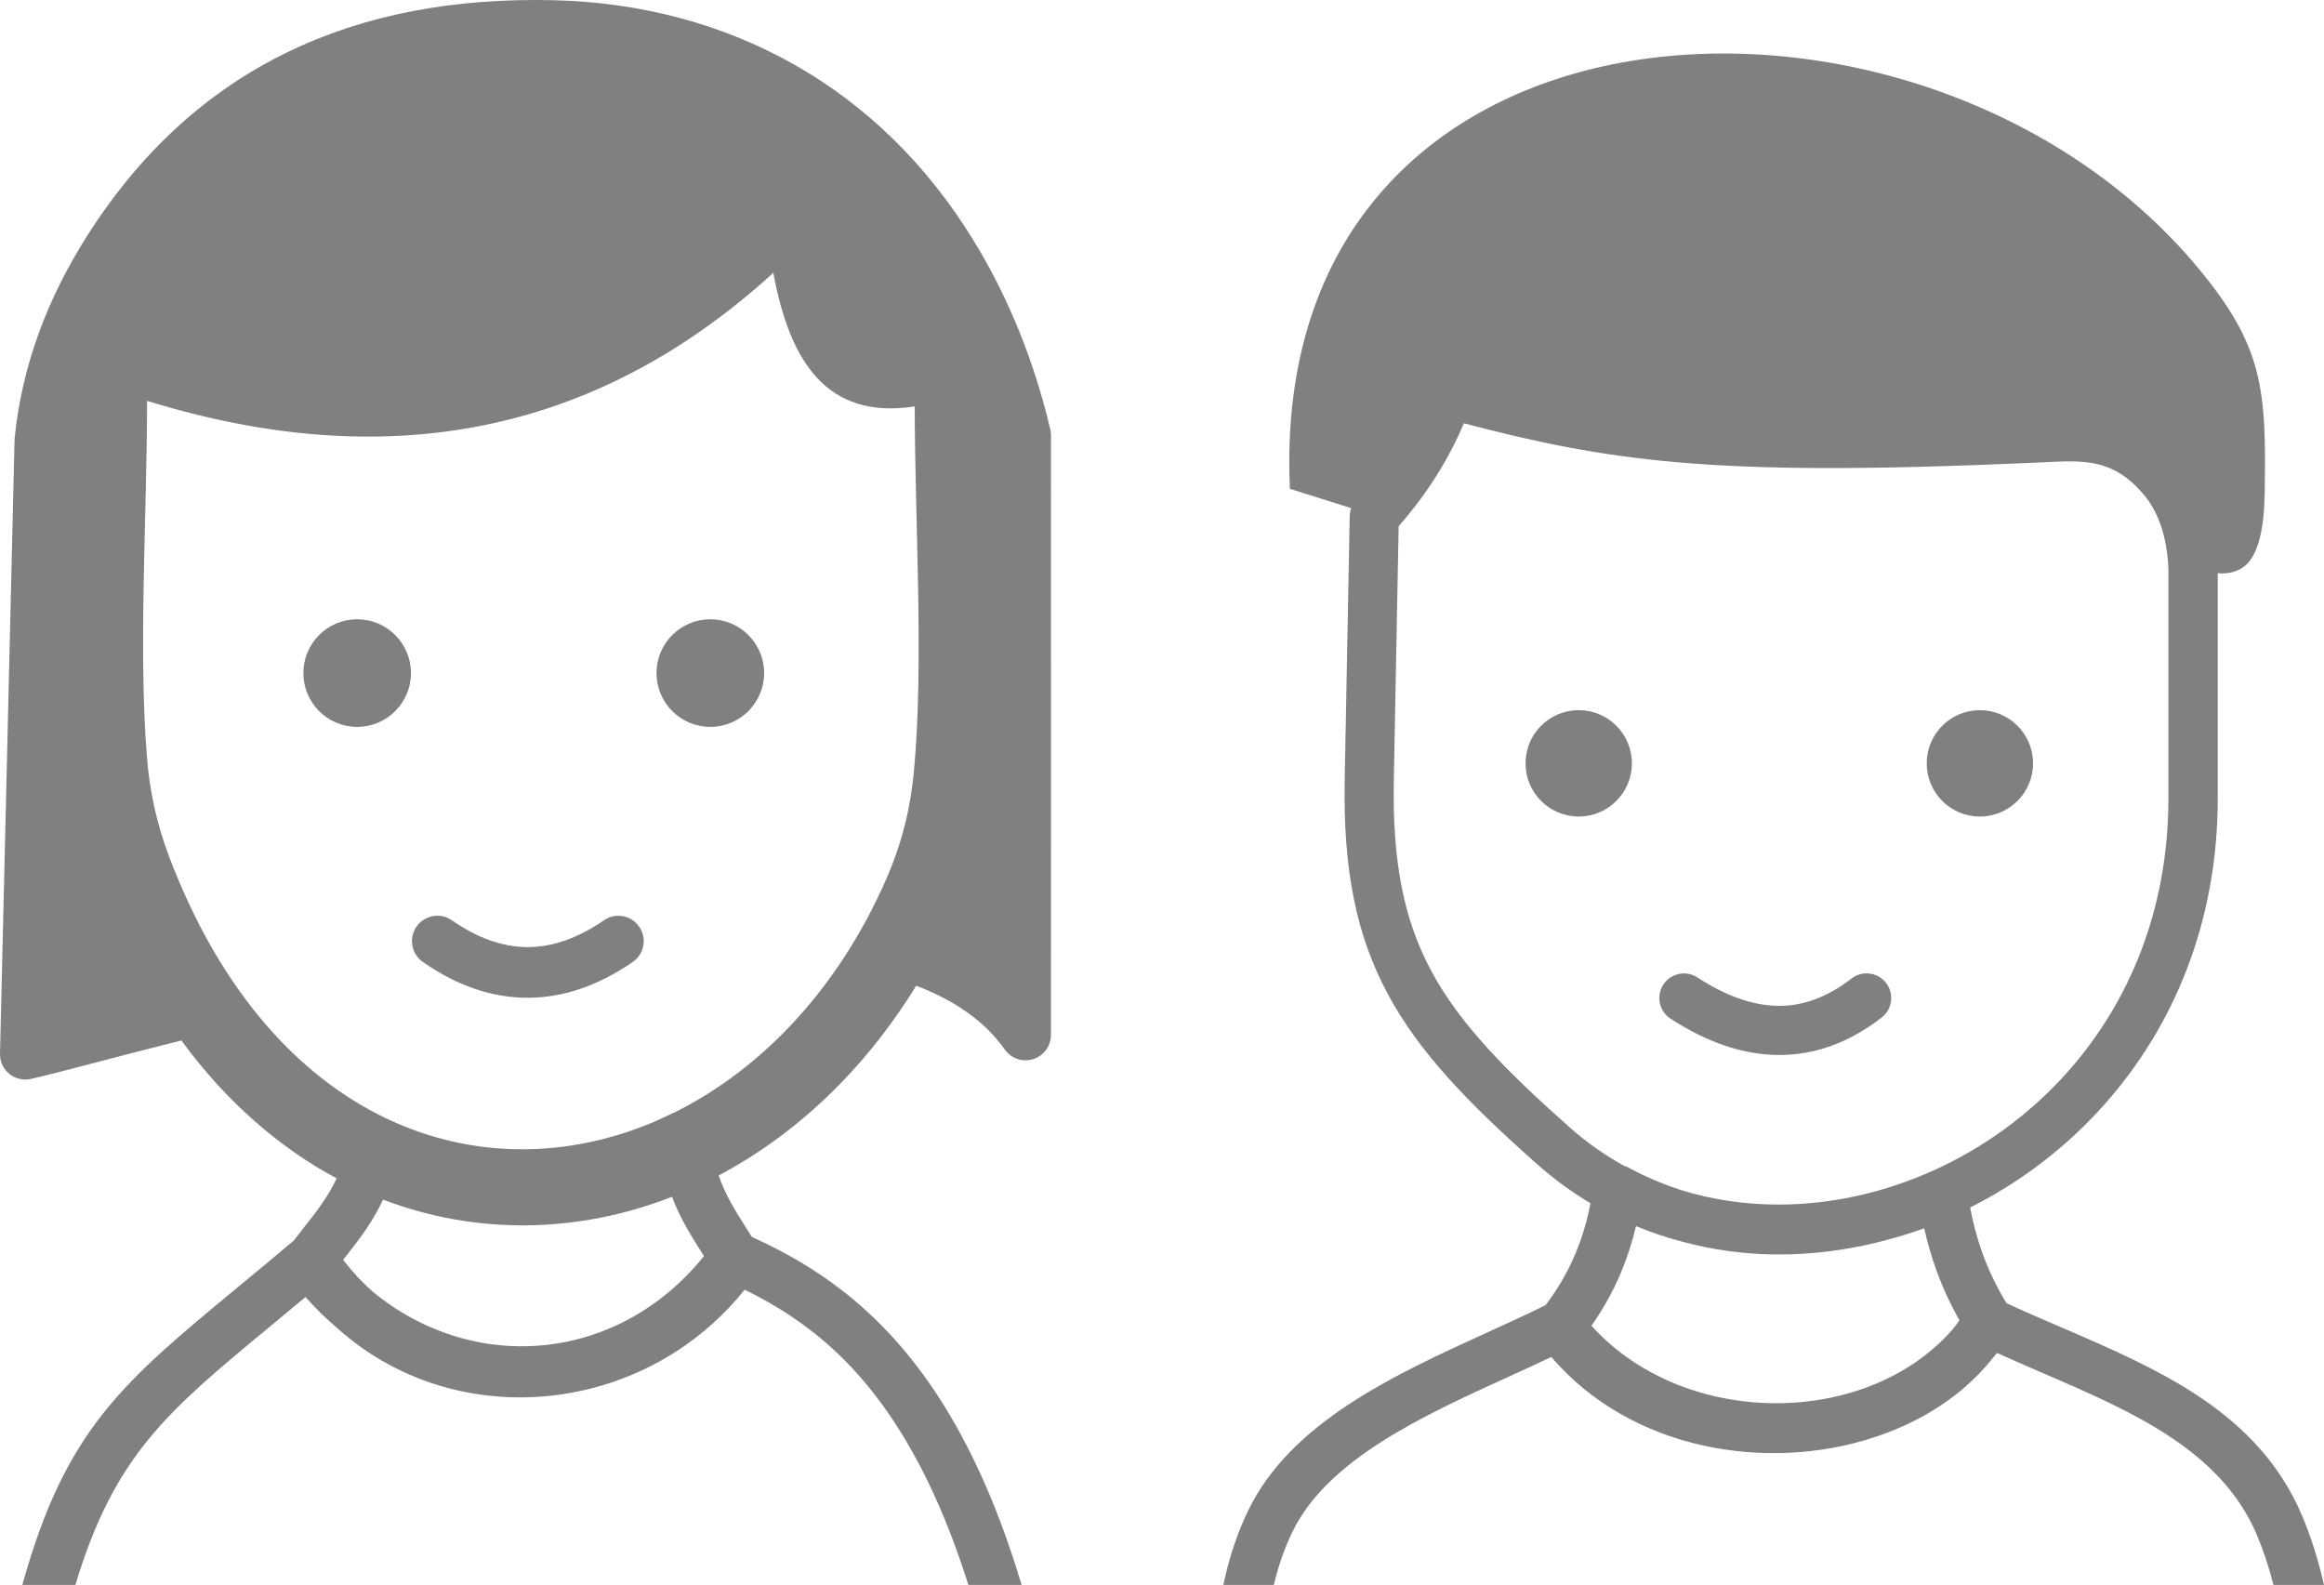 <svg xmlns="http://www.w3.org/2000/svg" viewBox="0 0 333334 227324" shape-rendering="geometricPrecision" text-rendering="geometricPrecision" image-rendering="optimizeQuality" fill-rule="evenodd" clip-rule="evenodd"><path d="M150738 148439zM51228 88822c4263 0 7718 3454 7718 7717 0 4262-3455 7717-7718 7717-4261 0-7717-3456-7717-7717 0-4263 3455-7717 7717-7717zm9426 49154c-1652-1148-2061-3420-912-5072 1148-1652 3420-2060 5072-911 3707 2578 7342 3855 10899 3848 3565-6 7206-1297 10913-3848 1652-1141 3917-726 5058 926s726 3917-926 5057c-4944 3401-9960 5122-15045 5131-5093 9-10115-1693-15059-5131zm41226-49154c4263 0 7718 3454 7718 7717 0 4262-3455 7717-7718 7717-4262 0-7717-3456-7717-7717 0-4263 3455-7717 7717-7717zM3203 227324c6189-22265 14341-29009 30921-42714 2513-2078 5224-4319 7830-6526 52-44 104-86 159-126 580-754 977-1257 1354-1737 1935-2459 3537-4496 4824-7206-8171-4374-15778-10921-22276-19782-4870 1219-9006 2302-12463 3207-3975 1041-7093 1857-9121 2311-283 63-579 94-882 87-2007-47-3594-1713-3548-3719l2082-87876c-1-132 4-265 18-398 520-5207 1695-10224 3460-15066 1766-4844 4103-9493 6944-13966 7709-12130 17321-20761 28630-26280C52367 2051 65223-317 79506 35c12273 304 24163 3347 34740 9413 9882 5667 18610 13959 25426 25100 2517 4114 4684 8438 6514 12961 1799 4448 3265 9070 4407 13856 98 328 150 676 150 1036l-7 86039c-1 1144-539 2269-1546 2977-1644 1156-3915 761-5071-883-1650-2343-3781-4314-6306-5956-1909-1240-4055-2302-6401-3202-7543 12270-17421 21445-28339 27219 985 2840 2349 4996 4038 7664l730 1154c5748 2601 11359 5926 16661 10817 5493 5069 10604 11770 15110 21019 2888 5927 5078 11963 6917 18076h-7633c-1606-5074-3482-10053-5837-14885-4082-8376-8634-14377-13486-18853-4044-3731-8338-6442-12763-8609-2782 3468-6024 6374-9565 8693-6778 4439-14673 6732-22558 6753-7903 19-15788-2248-22524-6929-1293-899-2544-1887-3744-2963-1614-1365-3154-2866-4602-4501-1833 1533-3481 2897-5049 4193-14777 12216-22334 18467-27958 37101H3203zm90804-66506c828-372 1666-764 2517-1176 107-51 217-97 326-137 12398-6202 23339-17627 30234-33349 2425-5531 3533-10556 4004-15561 1454-15434 113-36289 113-52303-12670 1954-17952-6522-20283-19163-25883 23603-56039 28801-89824 18364 0 15850-1265 35748-20 51079 375 4632 1279 9314 3261 14506 14634 38334 44637 48480 69674 37739zm-39062 11241c-1547 3314-3443 5730-5733 8641 1322 1721 2767 3259 4311 4616 275 226 553 448 832 663 5977 4617 12984 7007 19990 7112 6999 106 14026-2066 20053-6567 2373-1772 4585-3895 6573-6367l-16-25c-1869-2951-3405-5378-4561-8477-13438 5235-27984 5545-41449 404zM4430 154750zm321654 72573c-682-2674-1482-5061-2387-7194-5174-12199-18078-17758-30741-23214-2143-922-4280-1844-6521-2867-286 363-578 718-877 1067-1736 2132-3773 4026-6041 5667-6297 4556-14418 7172-22787 7581-8341 409-16977-1368-24347-5592-3666-2102-7021-4806-9875-8143-2026 968-4118 1922-6256 2896-12166 5547-25889 11805-30906 22246-1106 2302-1985 4822-2645 7552h-7229c67-320 136-637 207-951 789-3461 1889-6680 3311-9641 6130-12757 21080-19574 34333-25617 2944-1341 5802-2645 8364-3922 1752-2297 3183-4774 4297-7428 953-2271 1666-4667 2138-7185-2678-1599-5247-3471-7678-5627-9941-8819-16891-16015-21368-24341-4544-8450-6450-17828-6202-30860l716-37723c7-404 80-789 210-1147l-8786-2769c-3392-74062 90671-79005 130124-31842 9532 11395 9917 17561 9691 32421-74 4833-817 9048-3050 10637-1023 727-2257 1013-3683 891v32269c0 17878-6389 32808-16204 43871-5533 6238-12146 11237-19311 14833 428 2300 1021 4494 1775 6583 900 2496 2052 4877 3446 7144 2417 1122 5176 2311 7945 3504 13942 6006 28147 12128 34444 26971 1232 2904 2288 6194 3141 9931h-7248zm-84749-49219c-2267-593-4498-1339-6681-2243-541 2299-1256 4513-2148 6639-1124 2680-2538 5230-4242 7648 1880 2085 4012 3872 6319 5361 6236 4027 13755 5925 21141 5743 7348-181 14534-2425 20153-6677 1494-1130 2874-2403 4116-3817 370-450 723-914 1056-1390-1300-2278-2410-4683-3325-7217-697-1931-1275-3922-1731-5976-7194 2572-14466 3852-21603 3747-4428-66-8796-664-13054-1817zm-7419-10450c2333 1227 4723 2233 7160 3023l96 30c4499 1391 9192 2064 13922 2064 7572 0 15237-1718 22363-4958 7147-3250 13743-8024 19156-14125 8726-9838 14406-23170 14406-39202V81809h10c-81-2245-406-4321-1015-6190-587-1797-1435-3389-2583-4739-4329-5082-8443-4875-14299-4578-529 26-1047 53-1802 86-23176 1019-38373 994-50688-80-11364-991-20284-2856-30667-5597-972 2299-2122 4545-3452 6738-1697 2795-3667 5471-5913 8022l-691 36389c-223 11742 1427 20070 5372 27405 4012 7458 10489 14130 19820 22407 2463 2185 5097 4031 7857 5553 341 96 658 242 946 428zm5690-21551c-1633-1060-2097-3245-1036-4878 1060-1633 3244-2098 4878-1037 4023 2617 7882 4028 11552 4077 3555 48 7076-1207 10557-3911 1541-1197 3763-919 4960 622 1198 1541 920 3763-621 4960-4791 3720-9791 5444-14979 5376-5070-69-10176-1871-15311-5210zm-13169-44245c4213 0 7628 3415 7628 7627 0 4213-3415 7628-7628 7628-4212 0-7627-3415-7627-7628 0-4212 3415-7627 7627-7627zm57539 0c4212 0 7627 3415 7627 7627 0 4213-3415 7628-7627 7628-4213 0-7627-3415-7627-7628 0-4212 3414-7627 7627-7627z" fill-rule="nonzero"/>
  <style>
    svg {
    fill: grey;
    }
  </style>

</svg>
